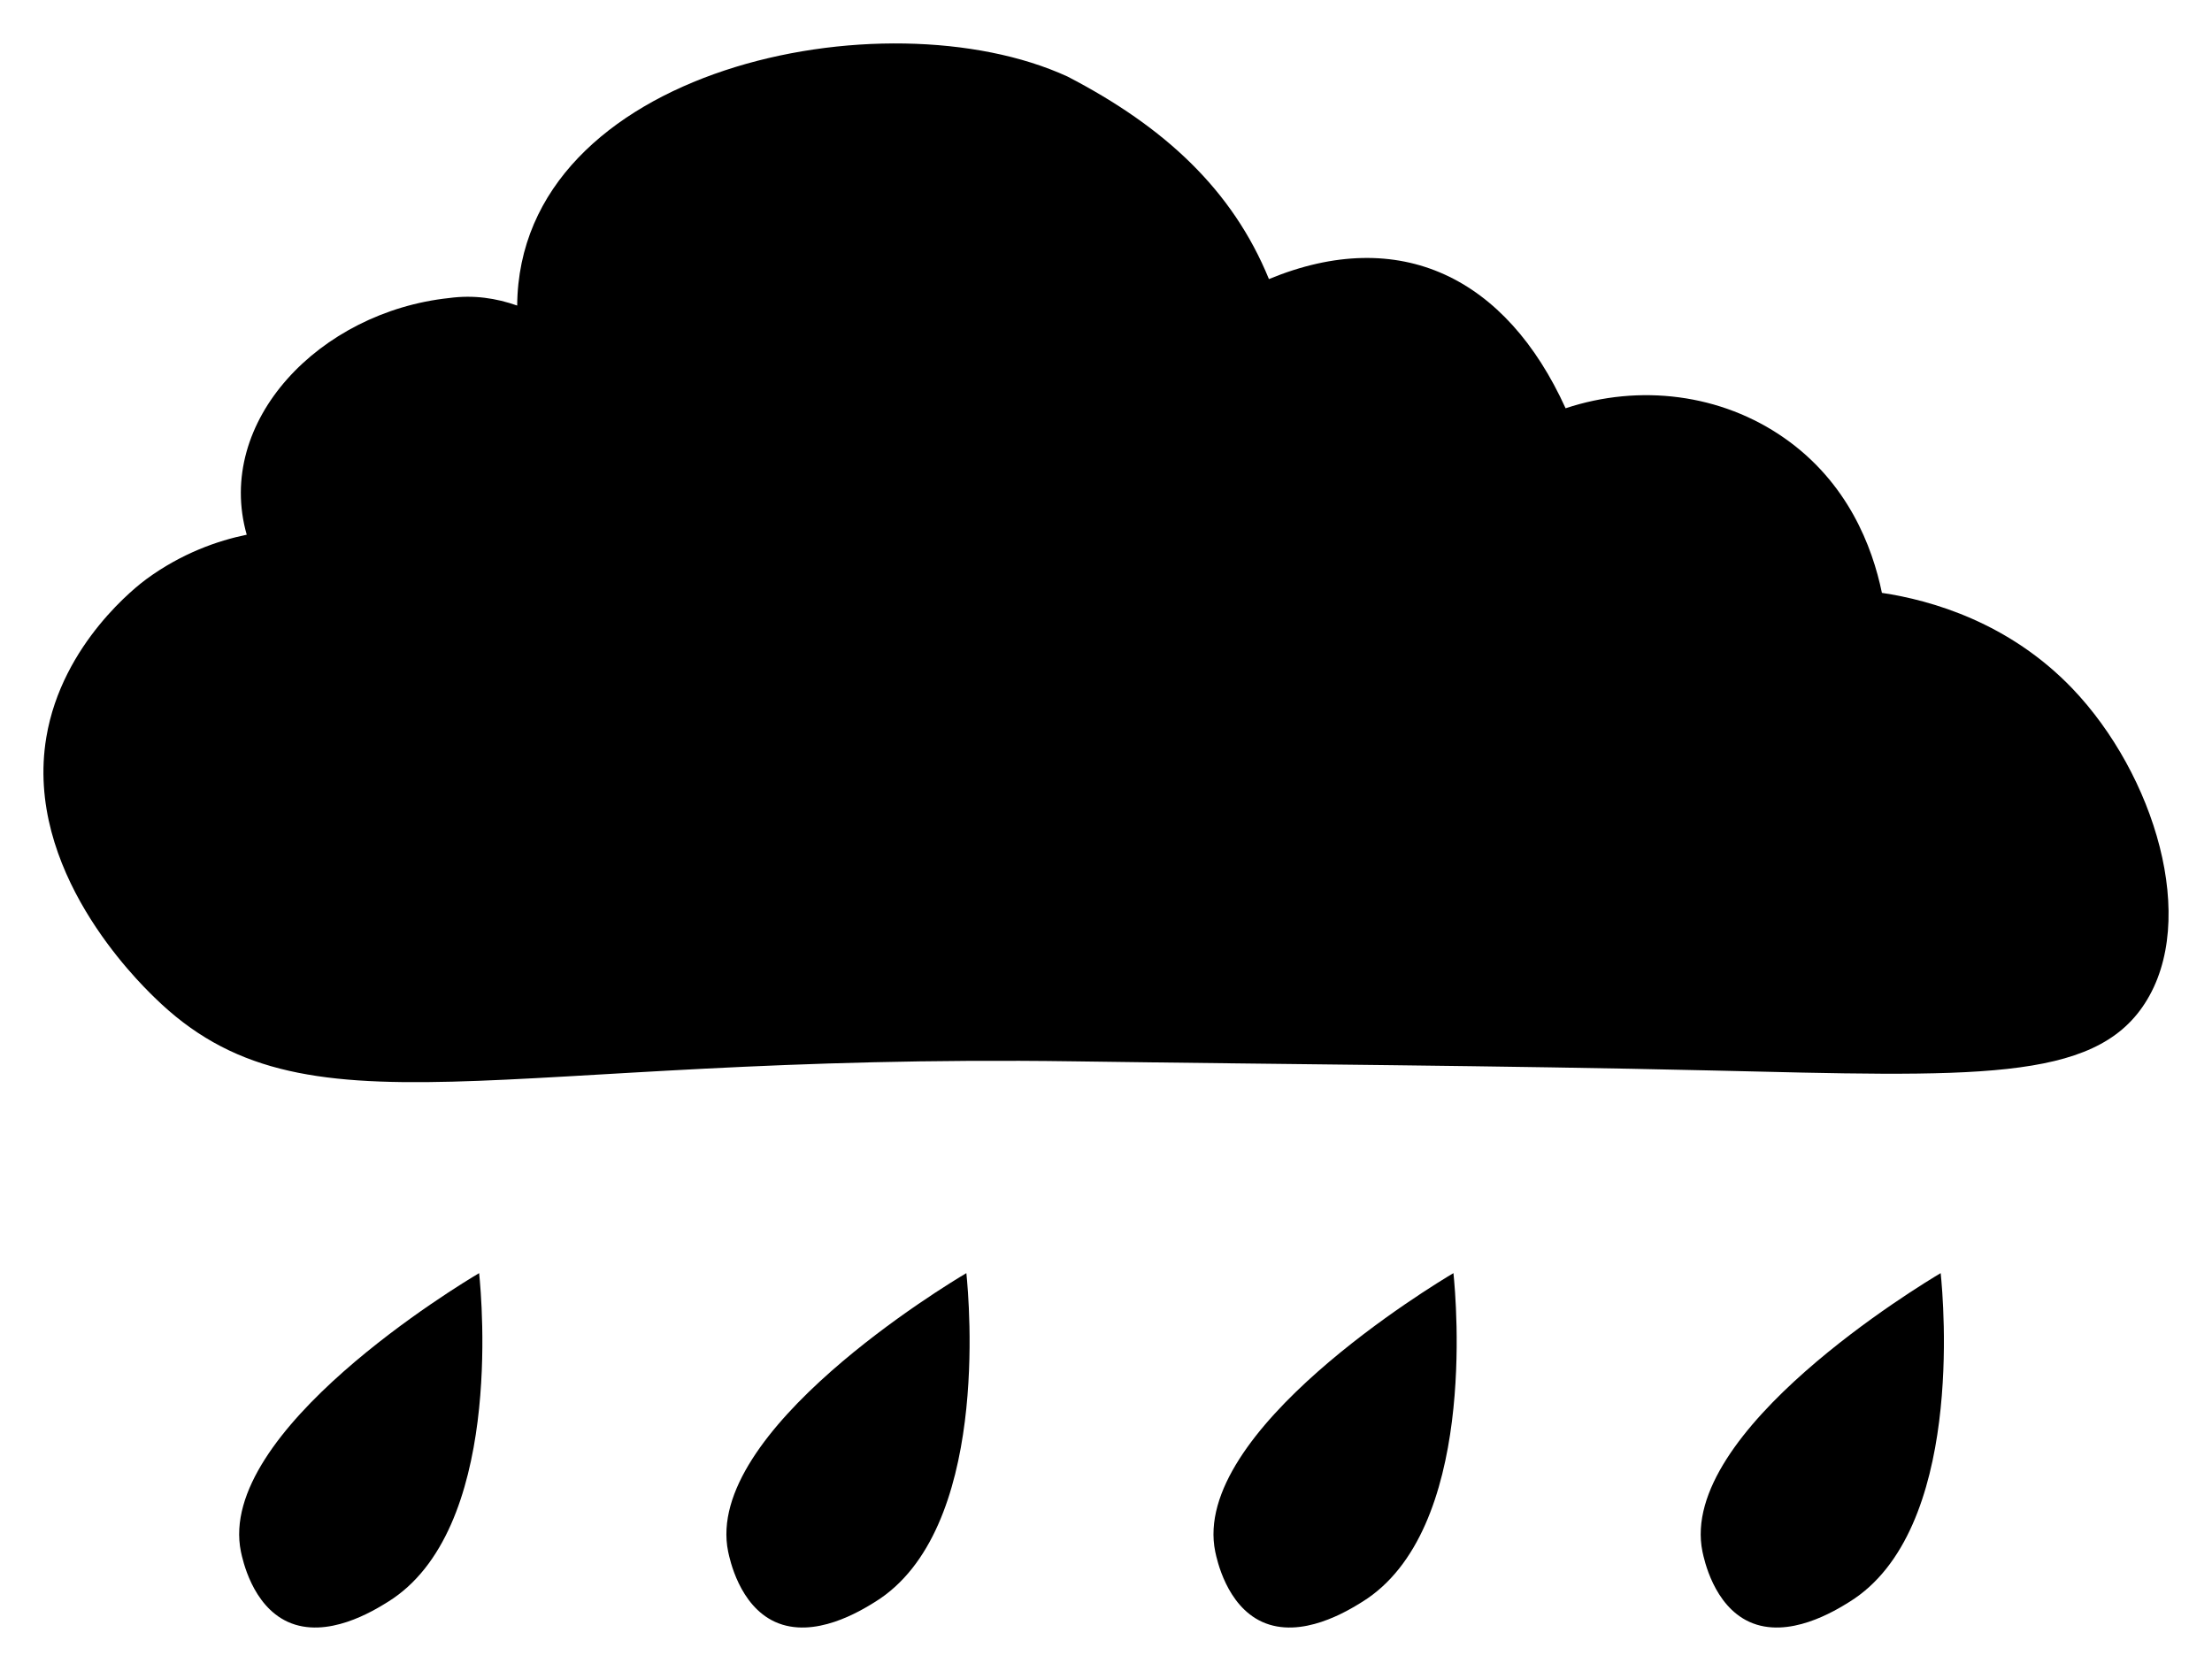 <svg class="svg-icon" xmlns="http://www.w3.org/2000/svg" viewBox="0 0 152.86 115.5">
    <g>
        <g class="svg-icon--raindrop">
            <path class="drop"
                  d="M100.44,88c-1.3.77-18.18,10.94-16.46,19.26.11.51.77,3.71,3.23,4.84,2.71,1.24,5.95-.77,6.93-1.38,7.92-4.91,6.5-20.77,6.3-22.72Z"/>
            <path class="drop"
                  d="M134.11,88c-1.3.77-18.18,10.94-16.46,19.26.11.51.77,3.71,3.23,4.84,2.71,1.24,5.95-.77,6.93-1.38,7.92-4.91,6.5-20.77,6.3-22.72Z"/>
            <path class="drop"
                  d="M66.78,88c-1.3.77-18.18,10.94-16.46,19.26.11.51.77,3.71,3.23,4.84,2.71,1.24,5.95-.77,6.93-1.38,7.92-4.91,6.5-20.77,6.3-22.72Z"/>
            <path class="drop"
                  d="M33.11,88c-1.3.77-18.18,10.94-16.46,19.26.11.51.77,3.71,3.23,4.84,2.71,1.24,5.95-.77,6.93-1.38,7.92-4.91,6.5-20.77,6.3-22.72Z"/>
        </g>
        <path class="svg-icon--cloud"
              d="M148.21,69.37c-3.53,5.45-11.8,5.05-30.03,4.62-14.67-.34-29.34-.42-44.01-.63-40.22-.57-53.08,5.79-63.49-4.41-1.23-1.2-9.01-8.82-7.48-17.98,1.09-6.53,6.37-10.54,6.9-10.93,2.45-1.8,4.95-2.67,6.95-3.08-2.23-7.84,5.04-15.41,13.99-16.36,1.7-.23,3.25.01,4.7.52.13-16.42,25.4-21.63,38.03-15.83,6.73,3.49,11.4,7.84,13.92,14,9.07-3.75,16.4-.1,20.5,8.93,5.12-1.7,10.75-1,15.12,2.06,4.38,3.06,6.08,7.5,6.74,10.7,3.42.51,8.79,2.05,13.16,6.61,5.67,5.93,8.76,16,5,21.78Z"/>
    </g>
</svg>